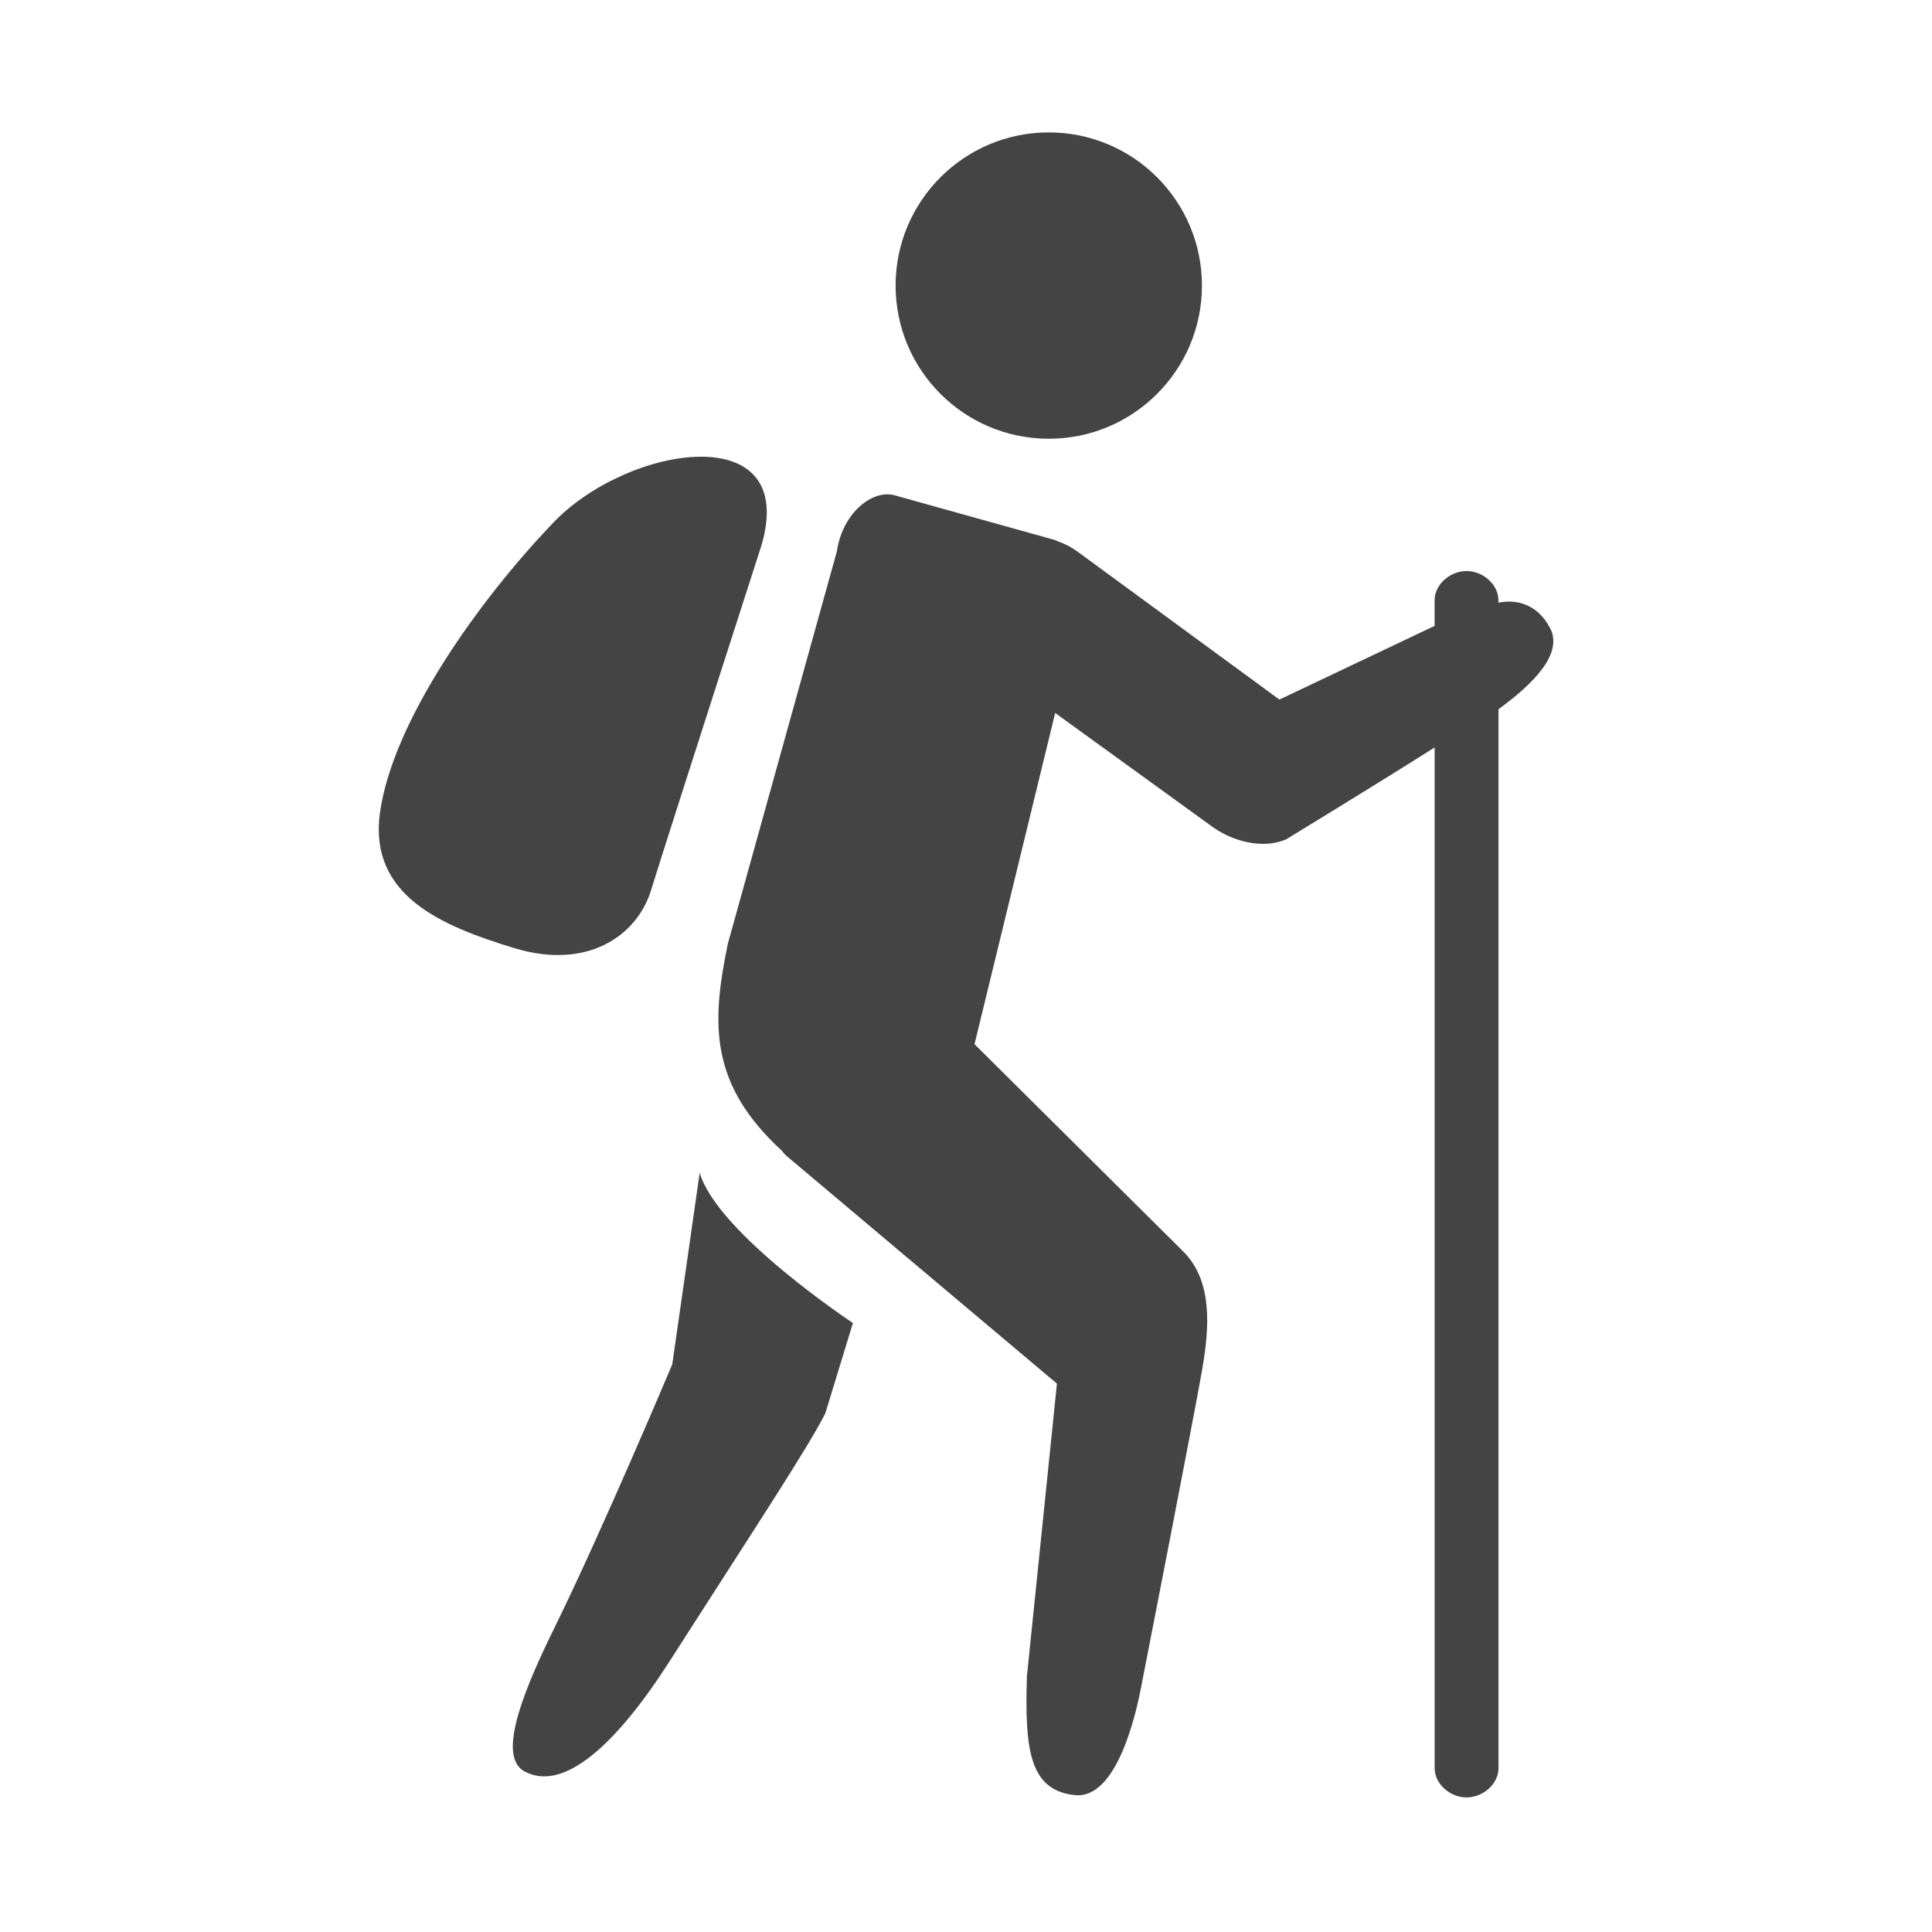 <!-- Generated by IcoMoon.io -->
<svg version="1.1" xmlns="http://www.w3.org/2000/svg" width="32" height="32" viewBox="0 0 32 32">
<title>tour</title>
<path fill="#444" d="M19.908 4.73c0 1.401-1.136 2.537-2.537 2.537s-2.537-1.136-2.537-2.537c0-1.401 1.136-2.537 2.537-2.537s2.537 1.136 2.537 2.537zM11.589 19.425l-0.454 3.172c0 0-1.167 2.772-1.969 4.4-0.607 1.233-0.892 2.122-0.475 2.345 0.64 0.34 1.5-0.423 2.4-1.827 1.51-2.356 2.288-3.533 2.579-4.106l0.457-1.496c0 0.001-2.243-1.484-2.538-2.488zM25.67 10.396c-0.208-0.395-0.563-0.475-0.851-0.413v-0.037c0-0.269-0.26-0.488-0.529-0.488s-0.529 0.219-0.529 0.488v0.421l-2.57 1.22-3.343-2.45c-0.103-0.074-0.207-0.13-0.321-0.167-0.021-0.012-0.039-0.021-0.062-0.028l-2.646-0.738c-0.365-0.102-0.864 0.286-0.958 0.93l-1.805 6.494c-0.278 1.339-0.301 2.332 0.894 3.432 0.018 0.024 0.038 0.048 0.062 0.073l4.494 3.784-0.497 4.848c-0.036 1.196 0.034 1.889 0.794 1.968 0.709 0.074 1.022-1.401 1.095-1.775 0 0 0.908-4.644 1.018-5.298 0.11-0.656 0.177-1.427-0.308-1.922l-3.467-3.443 1.336-5.486 2.605 1.886c0.34 0.245 0.838 0.373 1.221 0.207 0 0 1.497-0.912 2.459-1.522v16.903c0 0.27 0.26 0.488 0.529 0.488s0.529-0.218 0.529-0.488v-17.536c0.577-0.422 1.081-0.922 0.851-1.352zM10.785 14.74c0.241-0.783 1.828-5.71 1.828-5.71 0.619-2.115-2.207-1.667-3.444-0.378-1.238 1.29-2.665 3.296-2.875 4.806-0.193 1.386 1.039 1.884 2.225 2.246 1.186 0.362 2.026-0.182 2.267-0.965z"></path>
</svg>
